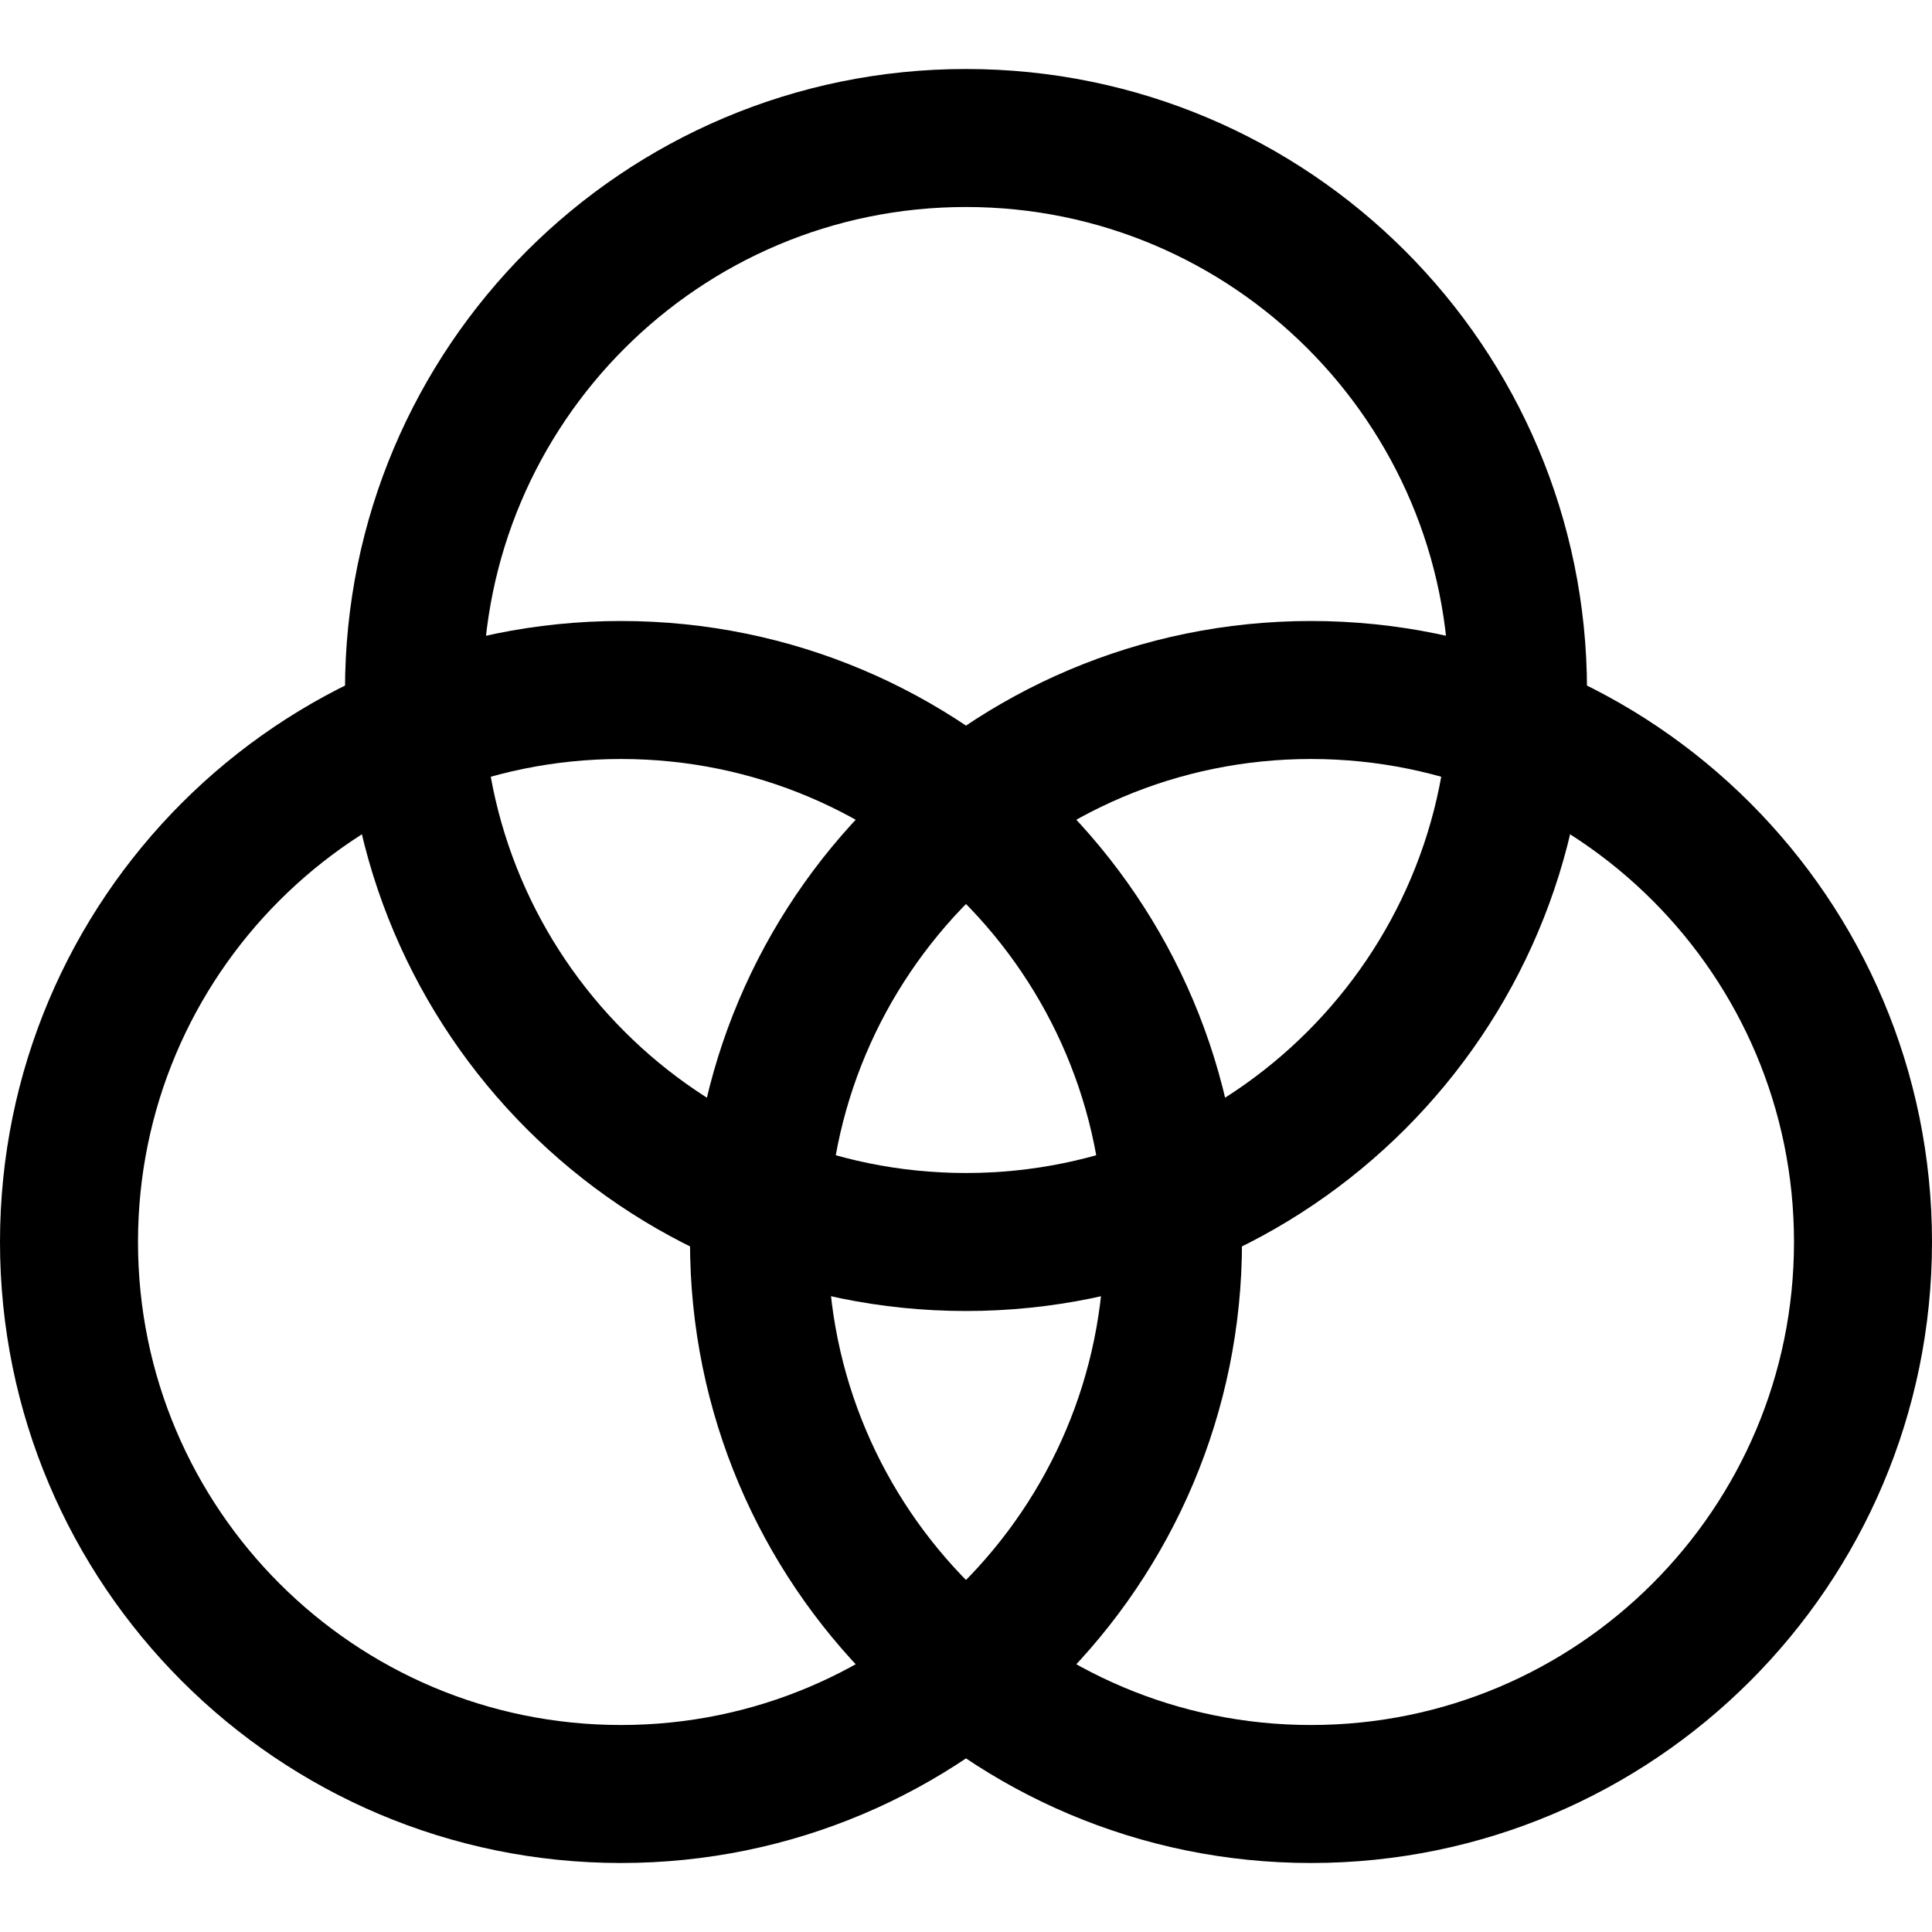 <svg width="14" height="14" viewBox="0 0 14 14" fill="none" xmlns="http://www.w3.org/2000/svg">
<g clip-path="url(#clip0_6_1266)">
<path d="M4.5 13C6.709 13 8.5 11.209 8.5 9C8.5 6.791 6.709 5 4.5 5C2.291 5 0.5 6.791 0.5 9C0.5 11.209 2.291 13 4.5 13Z" stroke="#000001" stroke-linecap="round" stroke-linejoin="round"/>
<path d="M9.5 13C11.709 13 13.5 11.209 13.5 9C13.5 6.791 11.709 5 9.5 5C7.291 5 5.5 6.791 5.5 9C5.5 11.209 7.291 13 9.5 13Z" stroke="#000001" stroke-linecap="round" stroke-linejoin="round"/>
<path d="M7 9C9.209 9 11 7.209 11 5C11 2.791 9.209 1 7 1C4.791 1 3 2.791 3 5C3 7.209 4.791 9 7 9Z" stroke="#000001" stroke-linecap="round" stroke-linejoin="round"/>
</g>
<defs>
<clipPath id="clip0_6_1266">
<rect width="14" height="14" fill="white"/>
</clipPath>
</defs>
</svg>
